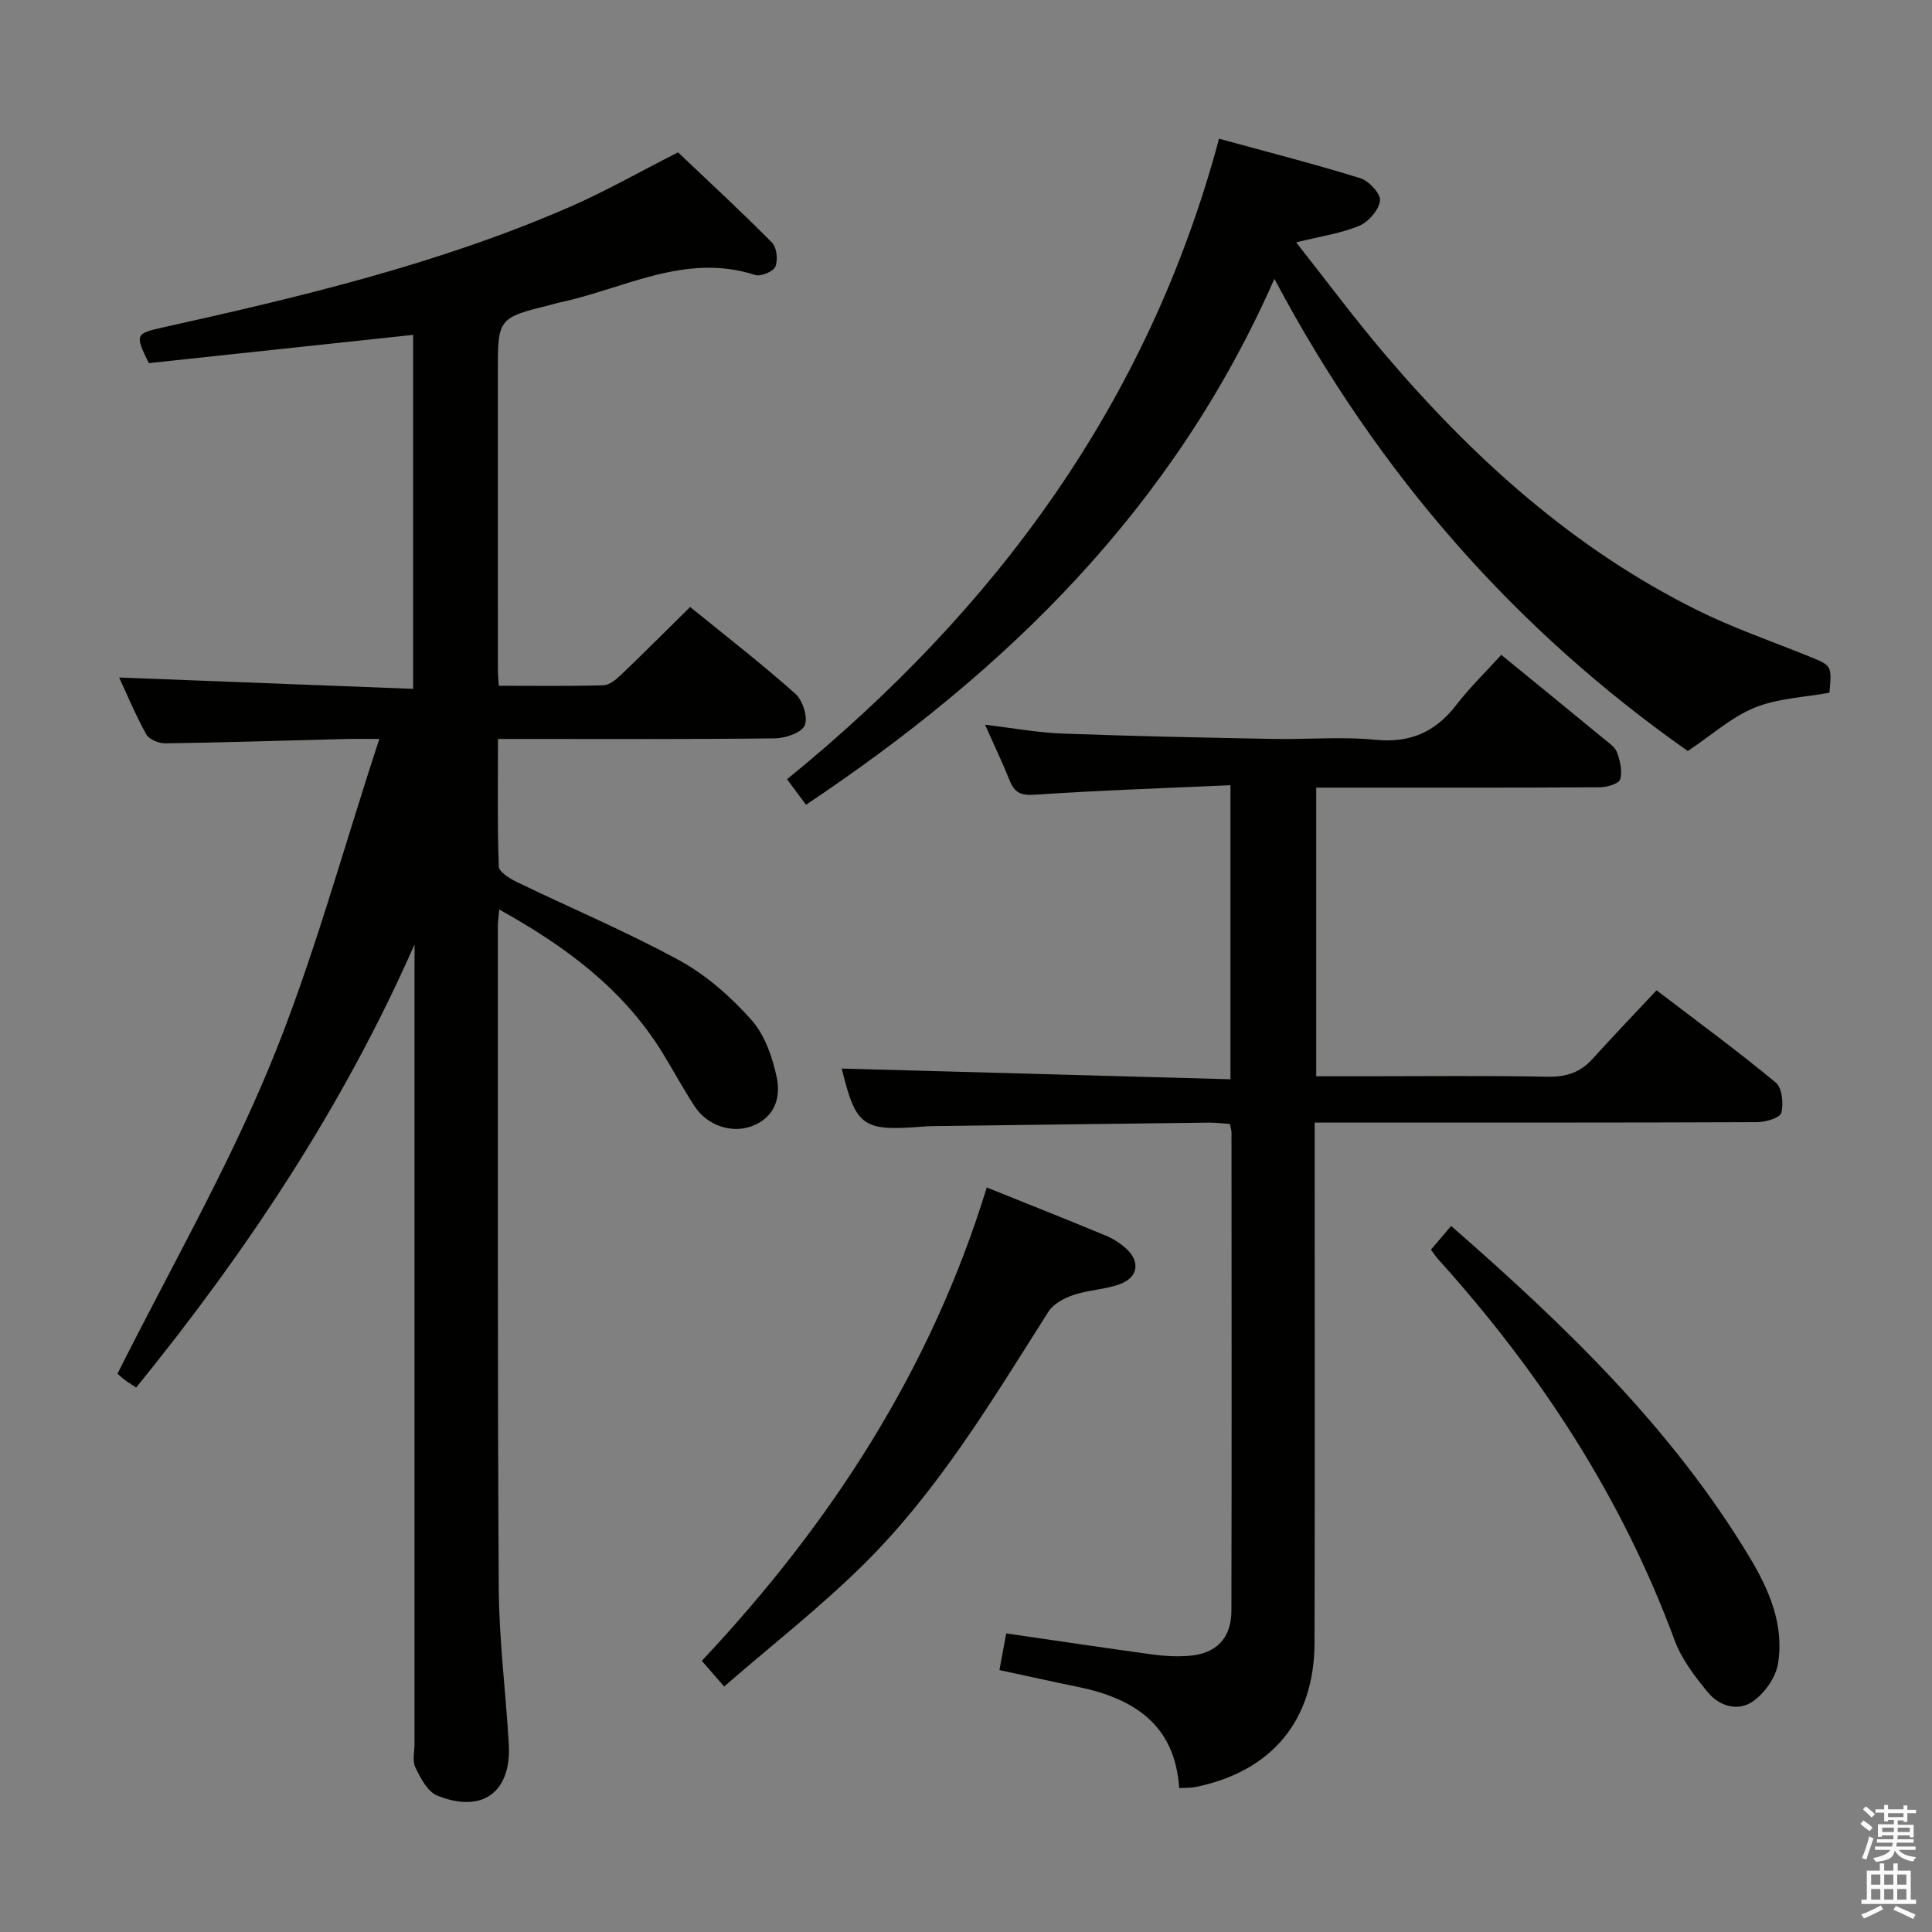 <svg enable-background="new 0 0 400 400" viewBox="0 0 400 400" xmlns="http://www.w3.org/2000/svg"><rect x="0" y="0" width="400" height="400" fill="#808080" stroke="none"/><path d="m385.2 377.6.6-.7c.6.4 1.3.9 1.9 1.5l-.6.7c-.8-.5-1.4-1-1.9-1.5zm.3 7.1c.6-1.4 1.1-2.9 1.5-4.5.3.1.6.3.9.4-.5 1.4-1 2.9-1.5 4.4zm.2-10.1.6-.6c.7.5 1.3 1.1 1.9 1.6l-.7.7c-.6-.6-1.2-1.2-1.8-1.7zm8.4-.8h.8v.9h1.8v.7h-1.8v1.8h-.8v-.3h-1.2v.9h3.3v2.6h-.8v-.4h-2.5c0 .3 0 .6-.1.8h3.4v.7h-3.5c0 .3-.1.6-.1.8h4v.7h-3.5c.7.9 1.9 1.3 3.6 1.5-.2.2-.4.5-.6.9-1.9-.3-3.2-1.1-3.8-2.3-.5 2.1-1.8 2-3.9 2.4-.2-.3-.4-.5-.6-.8 1.9-.4 3.1-.9 3.6-1.7h-3.2v-.7h3.5c.1-.2.1-.5.2-.8h-3.3v-.7h3.4c0-.2 0-.5 0-.8h-2.4v.3h-.8v-2.6h3.3v-.9h-1.2v.3h-.8v-1.8h-1.8v-.7h1.8v-.9h.8v.9h3.2zm-4.4 5.5h2.4c0-.3 0-.6 0-.9h-2.4zm1.2-3.1h3.2v-.8h-3.2zm4.4 2.2h-2.4v.9h2.5v-.9z" fill="#fafafb"/><path d="m389.2 385.8h.9v1.5h1.9v-1.5h.9v1.5h2.7v6h1.1v.9h-11.3v-.9h1.1v-6h2.7zm.2 8.7.5.8c-1.2.6-2.5 1.3-4 1.9-.2-.3-.3-.6-.6-.8 1.6-.6 3-1.3 4.1-1.9zm-2-4.3h1.9v-2.1h-1.9zm0 3.1h1.9v-2.2h-1.9zm2.7-3.1h1.9v-2.1h-1.9zm0 3.1h1.9v-2.2h-1.9zm2.4 1.3c1.4.6 2.7 1.2 4.1 1.8l-.5.9c-1.5-.7-2.8-1.4-4.1-1.9zm2.2-6.5h-1.9v2.1h1.9zm-1.9 5.2h1.9v-2.2h-1.9z" fill="#fafafb"/><g fill="#010100"><path d="m85.83 195.53c-14.73 33.45-34.59 63.37-57.64 91.75-.98-.66-1.78-1.14-2.52-1.71-.78-.61-1.49-1.31-1.34-1.17 10.76-21.47 22.56-42.02 31.53-63.74 8.9-21.52 14.96-44.22 22.68-67.67-3.47 0-5.18-.04-6.89.01-12.47.32-24.95.72-37.42.9-1.34.02-3.36-.81-3.95-1.86-2.23-4.02-4-8.3-5.61-11.77 20.18.78 40.36 1.56 60.87 2.35 0-25.05 0-48.97 0-73.29-18.4 1.97-36.63 3.92-54.73 5.85-2.92-5.95-2.78-6.12 2.93-7.39 28.71-6.38 57.3-13.19 84.38-25.02 7.3-3.19 14.25-7.16 22.26-11.23 6.16 5.85 12.96 12.13 19.46 18.69.99 1 1.26 3.6.69 4.98-.43 1.02-3.02 2.1-4.18 1.72-14.54-4.71-27.25 2.94-40.66 5.73-.49.1-.96.27-1.44.39-11.18 2.78-11.18 2.78-11.18 14.07 0 20.5 0 41 .01 61.5 0 .96.11 1.92.19 3.36 7.41 0 14.53.11 21.64-.1 1.25-.04 2.64-1.18 3.65-2.15 4.69-4.48 9.27-9.08 14.33-14.06 7.24 5.89 14.71 11.68 21.76 17.94 1.54 1.36 2.67 4.9 1.96 6.57-.66 1.54-4.03 2.67-6.22 2.69-17.5.21-35 .12-52.5.12-1.33 0-2.66 0-4.79 0 0 8.92-.14 17.67.17 26.4.04 1.14 2.27 2.52 3.76 3.23 11.2 5.42 22.71 10.26 33.61 16.21 5.57 3.04 10.64 7.52 14.89 12.28 2.8 3.13 4.42 7.78 5.3 12.02.86 4.15-.45 8.32-5.28 10.07-4.09 1.48-9.11-.15-11.73-4.14-2.37-3.61-4.41-7.44-6.68-11.12-8.1-13.15-19.96-21.96-33.78-29.64-.14 1.65-.29 2.56-.29 3.47.02 45.67-.08 91.33.19 136.99.06 10.79 1.46 21.56 2.08 32.35.57 9.96-5.49 14.43-14.85 10.63-1.99-.81-3.42-3.62-4.49-5.81-.66-1.35-.18-3.27-.18-4.94 0-53.33 0-106.66 0-160 .01-1.81.01-3.64.01-5.46z"/><path d="m310.82 135.58c7.88 6.44 14.6 11.9 21.28 17.41 1.02.84 2.32 1.72 2.72 2.85.62 1.74 1.12 3.89.61 5.53-.29.91-2.72 1.62-4.19 1.63-17.66.11-35.33.07-53 .07-1.8 0-3.6 0-5.73 0v59.76h10.02c12.67 0 25.33-.15 38 .09 3.81.07 6.69-.92 9.21-3.71 4.24-4.69 8.62-9.25 13.23-14.18 8.76 6.69 16.91 12.66 24.68 19.1 1.32 1.09 1.64 4.34 1.16 6.28-.25 1.02-3.24 1.91-4.99 1.92-28.33.12-56.66.08-84.99.09-1.97 0-3.94 0-6.64 0v6.24c0 33.83.06 67.66-.03 101.49-.05 16.1-8.89 26.64-24.68 29.84-.94.19-1.93.13-3.34.21-.88-13.26-9.54-18.62-21.11-20.98-5.33-1.09-10.63-2.27-16.11-3.45.52-2.8.96-5.2 1.41-7.59 10.25 1.49 20.25 2.99 30.26 4.36 2.46.34 5 .47 7.47.29 5.71-.41 8.88-3.6 8.89-9.35.08-33 .03-65.99.02-98.99 0-.48-.18-.96-.34-1.79-1.42-.09-2.88-.28-4.34-.27-18.98.22-37.96.47-56.94.72-.67.01-1.33.02-2 .08-12.81 1.04-14.11.07-17.08-12 26.58.73 53.39 1.47 80.48 2.22 0-20.74 0-40.3 0-60.88-13.71.62-27.13 1.06-40.51 1.97-2.9.2-4.2-.43-5.2-2.94-1.48-3.69-3.2-7.28-5.1-11.56 5.6.67 10.73 1.63 15.88 1.83 14.63.55 29.27.84 43.91 1.12 7 .13 14.05-.52 20.98.17 7.2.72 12.42-1.56 16.75-7.15 2.83-3.67 6.18-6.92 9.36-10.43z"/><path d="m166.87 166.62c-1.44-1.95-2.61-3.52-3.92-5.29 43.13-35.09 74.77-77.86 89.44-132.61 9.9 2.71 19.65 5.2 29.26 8.18 1.78.55 4.25 3.24 4.07 4.65-.25 1.94-2.38 4.39-4.3 5.2-3.77 1.57-7.95 2.16-13.07 3.43 6.39 8.09 12.08 15.77 18.26 23.03 18.36 21.62 39.16 40.4 64.79 53.12 7.42 3.68 15.32 6.41 23.03 9.52 4.83 1.95 4.85 1.9 4.34 7.57-5.19.95-10.68 1.15-15.47 3.08-4.74 1.92-8.77 5.59-13.86 8.99-35.27-24.79-63.96-56.96-85.59-97.76-20.94 47.53-55.36 81.08-96.98 108.89z"/><path d="m204.3 245.85c8.4 3.38 16.54 6.61 24.62 9.96 1.51.62 2.97 1.56 4.19 2.65 3 2.71 2.58 5.97-1.21 7.39-3.06 1.14-6.51 1.2-9.62 2.25-1.94.65-4.19 1.85-5.22 3.48-11.58 18.23-22.68 36.88-38.13 52.19-9.03 8.95-19.12 16.82-29 25.4-1.98-2.27-3.14-3.6-4.63-5.31 26.71-28.42 47.44-60.3 59-98.01z"/><path d="m296.26 258.73c1.46-1.72 2.73-3.21 4.18-4.91 23.47 20.5 45.63 41.78 61.74 68.5 4.08 6.77 7.27 14.08 5.93 22.16-.47 2.82-2.7 5.97-5.05 7.68-3.11 2.26-7.03 1.16-9.44-1.76-2.71-3.28-5.46-6.87-6.91-10.8-10.93-29.61-27.82-55.45-48.85-78.77-.45-.47-.81-1.03-1.6-2.1z"/></g></svg>